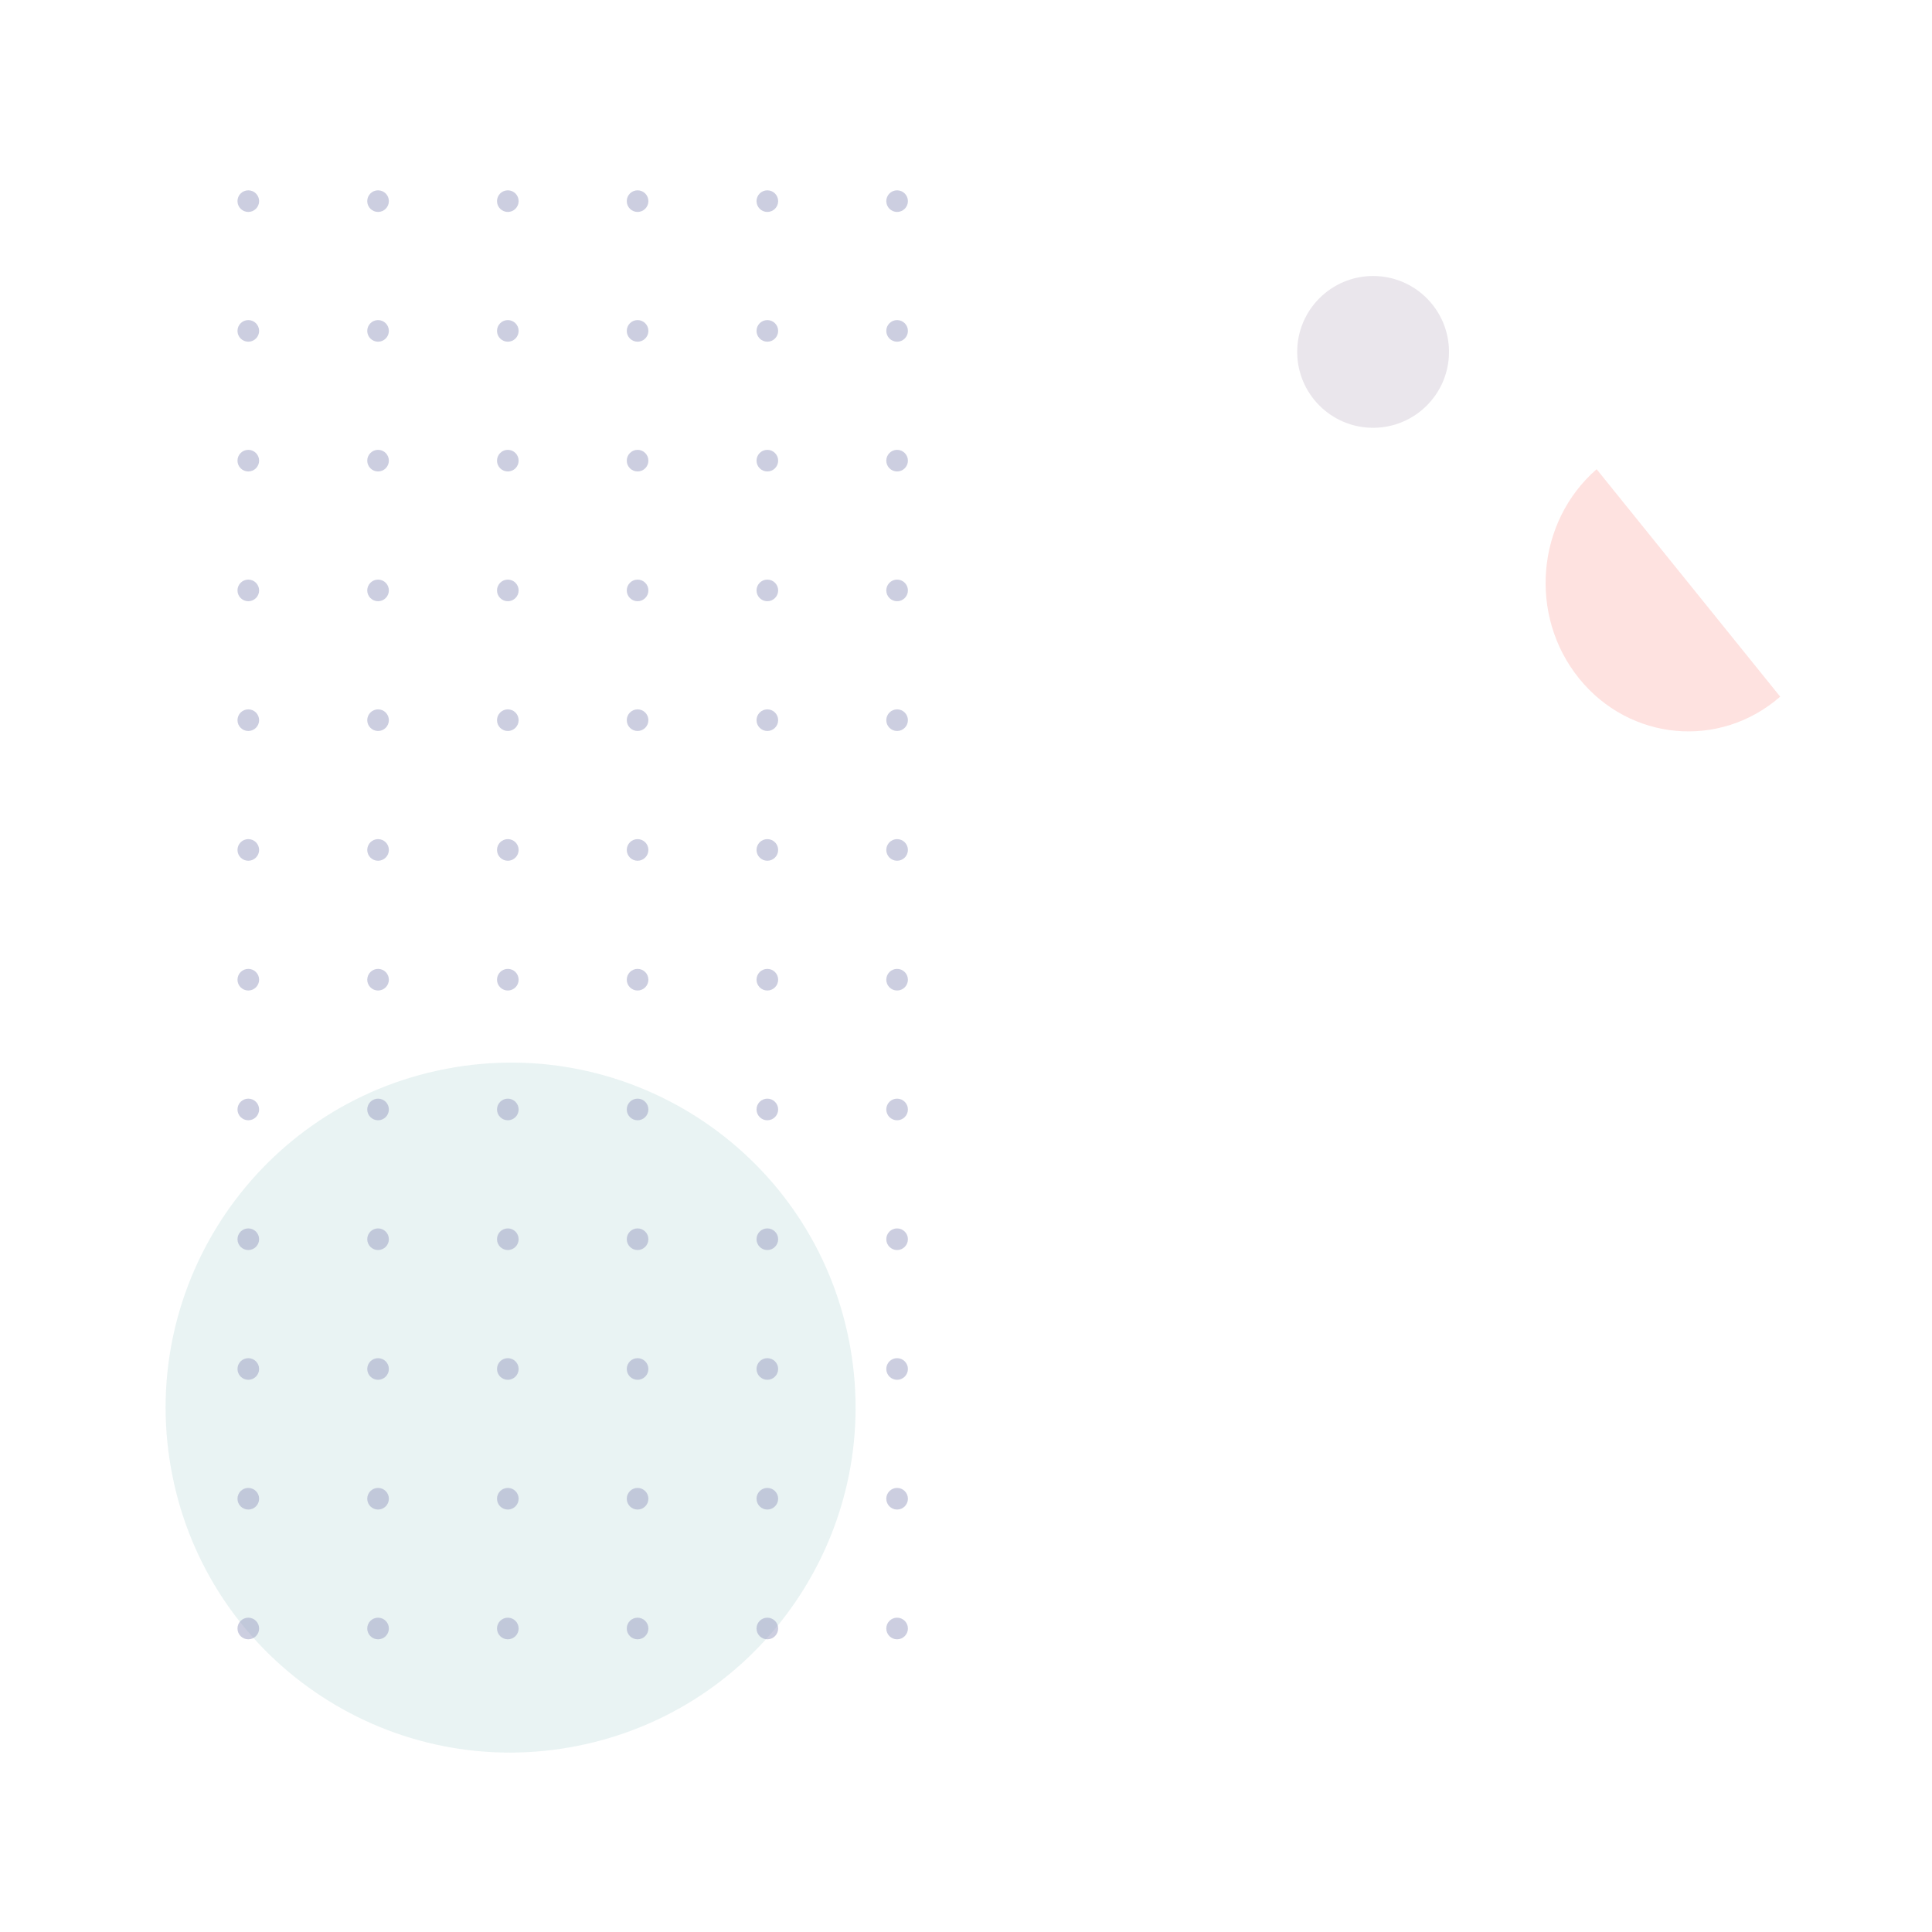<?xml version="1.0" encoding="UTF-8"?>
<svg width="140px" height="140px" viewBox="0 0 140 140" version="1.1" xmlns="http://www.w3.org/2000/svg" xmlns:xlink="http://www.w3.org/1999/xlink">
    <!-- Generator: Sketch 64 (93537) - https://sketch.com -->
    <title>icons/avatar-confetti-pattern</title>
    <desc>Created with Sketch.</desc>
    <g id="icons/avatar-confetti-pattern" stroke="none" stroke-width="1" fill="none" fill-rule="evenodd">
        <path d="M115.697,34 C111.319,37.819 110.748,44.605 114.421,49.157 C118.095,53.708 124.622,54.302 129,50.483" id="Path" fill="#FB7268" fill-rule="nonzero" opacity="0.2"></path>
        <path d="M32.299,77.458 L32.23,77.471 C18.821,80.091 10.016,92.962 12.385,106.362 L12.465,106.791 C15.054,120.179 27.91,128.98 41.295,126.617 L41.77,126.529 C55.179,123.909 63.984,111.038 61.615,97.638 L61.535,97.209 C58.918,83.685 45.827,74.843 32.299,77.458 Z" id="Path-Copy" fill="#1E8985" fill-rule="nonzero" style="mix-blend-mode: multiply;" opacity="0.1"></path>
        <circle id="Oval" fill-opacity="0.124" fill="#523861" cx="99.5" cy="25.5" r="5.5"></circle>
        <path d="M18.776,14.575 C18.776,15.007 18.425,15.358 17.993,15.358 C17.56,15.358 17.209,15.007 17.209,14.575 C17.209,14.142 17.56,13.791 17.993,13.791 C18.425,13.791 18.776,14.142 18.776,14.575 Z M18.776,70.993 C18.776,71.425 18.425,71.776 17.993,71.776 C17.56,71.776 17.209,71.425 17.209,70.993 C17.209,70.56 17.56,70.209 17.993,70.209 C18.425,70.209 18.776,70.56 18.776,70.993 Z M18.776,23.978 C18.776,24.41 18.425,24.761 17.993,24.761 C17.56,24.761 17.209,24.41 17.209,23.978 C17.209,23.545 17.56,23.194 17.993,23.194 C18.425,23.194 18.776,23.545 18.776,23.978 Z M18.776,80.396 C18.776,80.828 18.425,81.179 17.993,81.179 C17.56,81.179 17.209,80.828 17.209,80.396 C17.209,79.963 17.56,79.612 17.993,79.612 C18.425,79.612 18.776,79.963 18.776,80.396 Z M18.776,99.201 C18.776,99.634 18.425,99.985 17.993,99.985 C17.56,99.985 17.209,99.634 17.209,99.201 C17.209,98.769 17.56,98.418 17.993,98.418 C18.425,98.418 18.776,98.769 18.776,99.201 Z M18.776,42.784 C18.776,43.216 18.425,43.567 17.993,43.567 C17.56,43.567 17.209,43.216 17.209,42.784 C17.209,42.351 17.56,42 17.993,42 C18.425,42 18.776,42.351 18.776,42.784 Z M18.776,52.187 C18.776,52.619 18.425,52.97 17.993,52.97 C17.56,52.97 17.209,52.619 17.209,52.187 C17.209,51.754 17.56,51.403 17.993,51.403 C18.425,51.403 18.776,51.754 18.776,52.187 Z M18.776,61.59 C18.776,62.022 18.425,62.373 17.993,62.373 C17.56,62.373 17.209,62.022 17.209,61.59 C17.209,61.157 17.56,60.806 17.993,60.806 C18.425,60.806 18.776,61.157 18.776,61.59 Z M18.776,89.799 C18.776,90.231 18.425,90.582 17.993,90.582 C17.56,90.582 17.209,90.231 17.209,89.799 C17.209,89.366 17.56,89.015 17.993,89.015 C18.425,89.015 18.776,89.366 18.776,89.799 Z M18.776,33.381 C18.776,33.813 18.425,34.164 17.993,34.164 C17.56,34.164 17.209,33.813 17.209,33.381 C17.209,32.948 17.56,32.597 17.993,32.597 C18.425,32.597 18.776,32.948 18.776,33.381 Z M18.776,118.007 C18.776,118.44 18.425,118.791 17.993,118.791 C17.56,118.791 17.209,118.44 17.209,118.007 C17.209,117.575 17.56,117.224 17.993,117.224 C18.425,117.224 18.776,117.575 18.776,118.007 Z M18.776,108.604 C18.776,109.037 18.425,109.388 17.993,109.388 C17.56,109.388 17.209,109.037 17.209,108.604 C17.209,108.172 17.56,107.821 17.993,107.821 C18.425,107.821 18.776,108.172 18.776,108.604 Z M28.179,80.396 C28.179,80.828 27.828,81.179 27.396,81.179 C26.963,81.179 26.612,80.828 26.612,80.396 C26.612,79.963 26.963,79.612 27.396,79.612 C27.828,79.612 28.179,79.963 28.179,80.396 Z M28.179,70.993 C28.179,71.425 27.828,71.776 27.396,71.776 C26.963,71.776 26.612,71.425 26.612,70.993 C26.612,70.56 26.963,70.209 27.396,70.209 C27.828,70.209 28.179,70.56 28.179,70.993 Z M28.179,52.187 C28.179,52.619 27.828,52.97 27.396,52.97 C26.963,52.97 26.612,52.619 26.612,52.187 C26.612,51.754 26.963,51.403 27.396,51.403 C27.828,51.403 28.179,51.754 28.179,52.187 Z M28.179,23.978 C28.179,24.41 27.828,24.761 27.396,24.761 C26.963,24.761 26.612,24.41 26.612,23.978 C26.612,23.545 26.963,23.194 27.396,23.194 C27.828,23.194 28.179,23.545 28.179,23.978 Z M28.179,14.575 C28.179,15.007 27.828,15.358 27.396,15.358 C26.963,15.358 26.612,15.007 26.612,14.575 C26.612,14.142 26.963,13.791 27.396,13.791 C27.828,13.791 28.179,14.142 28.179,14.575 Z M28.179,99.201 C28.179,99.634 27.828,99.985 27.396,99.985 C26.963,99.985 26.612,99.634 26.612,99.201 C26.612,98.769 26.963,98.418 27.396,98.418 C27.828,98.418 28.179,98.769 28.179,99.201 Z M28.179,33.381 C28.179,33.813 27.828,34.164 27.396,34.164 C26.963,34.164 26.612,33.813 26.612,33.381 C26.612,32.948 26.963,32.597 27.396,32.597 C27.828,32.597 28.179,32.948 28.179,33.381 Z M28.179,42.784 C28.179,43.216 27.828,43.567 27.396,43.567 C26.963,43.567 26.612,43.216 26.612,42.784 C26.612,42.351 26.963,42 27.396,42 C27.828,42 28.179,42.351 28.179,42.784 Z M28.179,108.604 C28.179,109.037 27.828,109.388 27.396,109.388 C26.963,109.388 26.612,109.037 26.612,108.604 C26.612,108.172 26.963,107.821 27.396,107.821 C27.828,107.821 28.179,108.172 28.179,108.604 Z M28.179,89.799 C28.179,90.231 27.828,90.582 27.396,90.582 C26.963,90.582 26.612,90.231 26.612,89.799 C26.612,89.366 26.963,89.015 27.396,89.015 C27.828,89.015 28.179,89.366 28.179,89.799 Z M28.179,118.007 C28.179,118.44 27.828,118.791 27.396,118.791 C26.963,118.791 26.612,118.44 26.612,118.007 C26.612,117.575 26.963,117.224 27.396,117.224 C27.828,117.224 28.179,117.575 28.179,118.007 Z M28.179,61.59 C28.179,62.022 27.828,62.373 27.396,62.373 C26.963,62.373 26.612,62.022 26.612,61.59 C26.612,61.157 26.963,60.806 27.396,60.806 C27.828,60.806 28.179,61.157 28.179,61.59 Z M37.582,33.381 C37.582,33.813 37.231,34.164 36.799,34.164 C36.366,34.164 36.015,33.813 36.015,33.381 C36.015,32.948 36.366,32.597 36.799,32.597 C37.231,32.597 37.582,32.948 37.582,33.381 Z M37.582,80.396 C37.582,80.828 37.231,81.179 36.799,81.179 C36.366,81.179 36.015,80.828 36.015,80.396 C36.015,79.963 36.366,79.612 36.799,79.612 C37.231,79.612 37.582,79.963 37.582,80.396 Z M37.582,108.604 C37.582,109.037 37.231,109.388 36.799,109.388 C36.366,109.388 36.015,109.037 36.015,108.604 C36.015,108.172 36.366,107.821 36.799,107.821 C37.231,107.821 37.582,108.172 37.582,108.604 Z M37.582,89.799 C37.582,90.231 37.231,90.582 36.799,90.582 C36.366,90.582 36.015,90.231 36.015,89.799 C36.015,89.366 36.366,89.015 36.799,89.015 C37.231,89.015 37.582,89.366 37.582,89.799 Z M37.582,118.007 C37.582,118.44 37.231,118.791 36.799,118.791 C36.366,118.791 36.015,118.44 36.015,118.007 C36.015,117.575 36.366,117.224 36.799,117.224 C37.231,117.224 37.582,117.575 37.582,118.007 Z M37.582,42.784 C37.582,43.216 37.231,43.567 36.799,43.567 C36.366,43.567 36.015,43.216 36.015,42.784 C36.015,42.351 36.366,42 36.799,42 C37.231,42 37.582,42.351 37.582,42.784 Z M37.582,99.201 C37.582,99.634 37.231,99.985 36.799,99.985 C36.366,99.985 36.015,99.634 36.015,99.201 C36.015,98.769 36.366,98.418 36.799,98.418 C37.231,98.418 37.582,98.769 37.582,99.201 Z M37.582,14.575 C37.582,15.007 37.231,15.358 36.799,15.358 C36.366,15.358 36.015,15.007 36.015,14.575 C36.015,14.142 36.366,13.791 36.799,13.791 C37.231,13.791 37.582,14.142 37.582,14.575 Z M37.582,70.993 C37.582,71.425 37.231,71.776 36.799,71.776 C36.366,71.776 36.015,71.425 36.015,70.993 C36.015,70.56 36.366,70.209 36.799,70.209 C37.231,70.209 37.582,70.56 37.582,70.993 Z M37.582,23.978 C37.582,24.41 37.231,24.761 36.799,24.761 C36.366,24.761 36.015,24.41 36.015,23.978 C36.015,23.545 36.366,23.194 36.799,23.194 C37.231,23.194 37.582,23.545 37.582,23.978 Z M37.582,52.187 C37.582,52.619 37.231,52.97 36.799,52.97 C36.366,52.97 36.015,52.619 36.015,52.187 C36.015,51.754 36.366,51.403 36.799,51.403 C37.231,51.403 37.582,51.754 37.582,52.187 Z M37.582,61.59 C37.582,62.022 37.231,62.373 36.799,62.373 C36.366,62.373 36.015,62.022 36.015,61.59 C36.015,61.157 36.366,60.806 36.799,60.806 C37.231,60.806 37.582,61.157 37.582,61.59 Z M46.985,118.007 C46.985,118.44 46.634,118.791 46.201,118.791 C45.769,118.791 45.418,118.44 45.418,118.007 C45.418,117.575 45.769,117.224 46.201,117.224 C46.634,117.224 46.985,117.575 46.985,118.007 Z M46.985,33.381 C46.985,33.813 46.634,34.164 46.201,34.164 C45.769,34.164 45.418,33.813 45.418,33.381 C45.418,32.948 45.769,32.597 46.201,32.597 C46.634,32.597 46.985,32.948 46.985,33.381 Z M46.985,89.799 C46.985,90.231 46.634,90.582 46.201,90.582 C45.769,90.582 45.418,90.231 45.418,89.799 C45.418,89.366 45.769,89.015 46.201,89.015 C46.634,89.015 46.985,89.366 46.985,89.799 Z M46.985,14.575 C46.985,15.007 46.634,15.358 46.201,15.358 C45.769,15.358 45.418,15.007 45.418,14.575 C45.418,14.142 45.769,13.791 46.201,13.791 C46.634,13.791 46.985,14.142 46.985,14.575 Z M46.985,61.59 C46.985,62.022 46.634,62.373 46.201,62.373 C45.769,62.373 45.418,62.022 45.418,61.59 C45.418,61.157 45.769,60.806 46.201,60.806 C46.634,60.806 46.985,61.157 46.985,61.59 Z M46.985,70.993 C46.985,71.425 46.634,71.776 46.201,71.776 C45.769,71.776 45.418,71.425 45.418,70.993 C45.418,70.56 45.769,70.209 46.201,70.209 C46.634,70.209 46.985,70.56 46.985,70.993 Z M46.985,42.784 C46.985,43.216 46.634,43.567 46.201,43.567 C45.769,43.567 45.418,43.216 45.418,42.784 C45.418,42.351 45.769,42 46.201,42 C46.634,42 46.985,42.351 46.985,42.784 Z M46.985,99.201 C46.985,99.634 46.634,99.985 46.201,99.985 C45.769,99.985 45.418,99.634 45.418,99.201 C45.418,98.769 45.769,98.418 46.201,98.418 C46.634,98.418 46.985,98.769 46.985,99.201 Z M46.985,108.604 C46.985,109.037 46.634,109.388 46.201,109.388 C45.769,109.388 45.418,109.037 45.418,108.604 C45.418,108.172 45.769,107.821 46.201,107.821 C46.634,107.821 46.985,108.172 46.985,108.604 Z M46.985,23.978 C46.985,24.41 46.634,24.761 46.201,24.761 C45.769,24.761 45.418,24.41 45.418,23.978 C45.418,23.545 45.769,23.194 46.201,23.194 C46.634,23.194 46.985,23.545 46.985,23.978 Z M46.985,52.187 C46.985,52.619 46.634,52.97 46.201,52.97 C45.769,52.97 45.418,52.619 45.418,52.187 C45.418,51.754 45.769,51.403 46.201,51.403 C46.634,51.403 46.985,51.754 46.985,52.187 Z M46.985,80.396 C46.985,80.828 46.634,81.179 46.201,81.179 C45.769,81.179 45.418,80.828 45.418,80.396 C45.418,79.963 45.769,79.612 46.201,79.612 C46.634,79.612 46.985,79.963 46.985,80.396 Z M56.388,70.993 C56.388,71.425 56.037,71.776 55.604,71.776 C55.172,71.776 54.821,71.425 54.821,70.993 C54.821,70.56 55.172,70.209 55.604,70.209 C56.037,70.209 56.388,70.56 56.388,70.993 Z M56.388,118.007 C56.388,118.44 56.037,118.791 55.604,118.791 C55.172,118.791 54.821,118.44 54.821,118.007 C54.821,117.575 55.172,117.224 55.604,117.224 C56.037,117.224 56.388,117.575 56.388,118.007 Z M56.388,108.604 C56.388,109.037 56.037,109.388 55.604,109.388 C55.172,109.388 54.821,109.037 54.821,108.604 C54.821,108.172 55.172,107.821 55.604,107.821 C56.037,107.821 56.388,108.172 56.388,108.604 Z M56.388,61.59 C56.388,62.022 56.037,62.373 55.604,62.373 C55.172,62.373 54.821,62.022 54.821,61.59 C54.821,61.157 55.172,60.806 55.604,60.806 C56.037,60.806 56.388,61.157 56.388,61.59 Z M56.388,33.381 C56.388,33.813 56.037,34.164 55.604,34.164 C55.172,34.164 54.821,33.813 54.821,33.381 C54.821,32.948 55.172,32.597 55.604,32.597 C56.037,32.597 56.388,32.948 56.388,33.381 Z M56.388,52.187 C56.388,52.619 56.037,52.97 55.604,52.97 C55.172,52.97 54.821,52.619 54.821,52.187 C54.821,51.754 55.172,51.403 55.604,51.403 C56.037,51.403 56.388,51.754 56.388,52.187 Z M56.388,89.799 C56.388,90.231 56.037,90.582 55.604,90.582 C55.172,90.582 54.821,90.231 54.821,89.799 C54.821,89.366 55.172,89.015 55.604,89.015 C56.037,89.015 56.388,89.366 56.388,89.799 Z M56.388,80.396 C56.388,80.828 56.037,81.179 55.604,81.179 C55.172,81.179 54.821,80.828 54.821,80.396 C54.821,79.963 55.172,79.612 55.604,79.612 C56.037,79.612 56.388,79.963 56.388,80.396 Z M56.388,23.978 C56.388,24.41 56.037,24.761 55.604,24.761 C55.172,24.761 54.821,24.41 54.821,23.978 C54.821,23.545 55.172,23.194 55.604,23.194 C56.037,23.194 56.388,23.545 56.388,23.978 Z M56.388,42.784 C56.388,43.216 56.037,43.567 55.604,43.567 C55.172,43.567 54.821,43.216 54.821,42.784 C54.821,42.351 55.172,42 55.604,42 C56.037,42 56.388,42.351 56.388,42.784 Z M56.388,14.575 C56.388,15.007 56.037,15.358 55.604,15.358 C55.172,15.358 54.821,15.007 54.821,14.575 C54.821,14.142 55.172,13.791 55.604,13.791 C56.037,13.791 56.388,14.142 56.388,14.575 Z M56.388,99.201 C56.388,99.634 56.037,99.985 55.604,99.985 C55.172,99.985 54.821,99.634 54.821,99.201 C54.821,98.769 55.172,98.418 55.604,98.418 C56.037,98.418 56.388,98.769 56.388,99.201 Z M65.791,52.187 C65.791,52.619 65.44,52.97 65.007,52.97 C64.575,52.97 64.224,52.619 64.224,52.187 C64.224,51.754 64.575,51.403 65.007,51.403 C65.44,51.403 65.791,51.754 65.791,52.187 Z M65.791,61.59 C65.791,62.022 65.44,62.373 65.007,62.373 C64.575,62.373 64.224,62.022 64.224,61.59 C64.224,61.157 64.575,60.806 65.007,60.806 C65.44,60.806 65.791,61.157 65.791,61.59 Z M65.791,99.201 C65.791,99.634 65.44,99.985 65.007,99.985 C64.575,99.985 64.224,99.634 64.224,99.201 C64.224,98.769 64.575,98.418 65.007,98.418 C65.44,98.418 65.791,98.769 65.791,99.201 Z M65.791,108.604 C65.791,109.037 65.44,109.388 65.007,109.388 C64.575,109.388 64.224,109.037 64.224,108.604 C64.224,108.172 64.575,107.821 65.007,107.821 C65.44,107.821 65.791,108.172 65.791,108.604 Z M65.791,33.381 C65.791,33.813 65.44,34.164 65.007,34.164 C64.575,34.164 64.224,33.813 64.224,33.381 C64.224,32.948 64.575,32.597 65.007,32.597 C65.44,32.597 65.791,32.948 65.791,33.381 Z M65.791,118.007 C65.791,118.44 65.44,118.791 65.007,118.791 C64.575,118.791 64.224,118.44 64.224,118.007 C64.224,117.575 64.575,117.224 65.007,117.224 C65.44,117.224 65.791,117.575 65.791,118.007 Z M65.791,80.396 C65.791,80.828 65.44,81.179 65.007,81.179 C64.575,81.179 64.224,80.828 64.224,80.396 C64.224,79.963 64.575,79.612 65.007,79.612 C65.44,79.612 65.791,79.963 65.791,80.396 Z M65.791,89.799 C65.791,90.231 65.44,90.582 65.007,90.582 C64.575,90.582 64.224,90.231 64.224,89.799 C64.224,89.366 64.575,89.015 65.007,89.015 C65.44,89.015 65.791,89.366 65.791,89.799 Z M65.791,23.978 C65.791,24.41 65.44,24.761 65.007,24.761 C64.575,24.761 64.224,24.41 64.224,23.978 C64.224,23.545 64.575,23.194 65.007,23.194 C65.44,23.194 65.791,23.545 65.791,23.978 Z M65.791,42.784 C65.791,43.216 65.44,43.567 65.007,43.567 C64.575,43.567 64.224,43.216 64.224,42.784 C64.224,42.351 64.575,42 65.007,42 C65.44,42 65.791,42.351 65.791,42.784 Z M65.791,70.993 C65.791,71.425 65.44,71.776 65.007,71.776 C64.575,71.776 64.224,71.425 64.224,70.993 C64.224,70.56 64.575,70.209 65.007,70.209 C65.44,70.209 65.791,70.56 65.791,70.993 Z M65.791,14.575 C65.791,15.007 65.44,15.358 65.007,15.358 C64.575,15.358 64.224,15.007 64.224,14.575 C64.224,14.142 64.575,13.791 65.007,13.791 C65.44,13.791 65.791,14.142 65.791,14.575 Z" id="Shape" fill="#9A9FC2" opacity="0.5"></path>
    </g>
</svg>